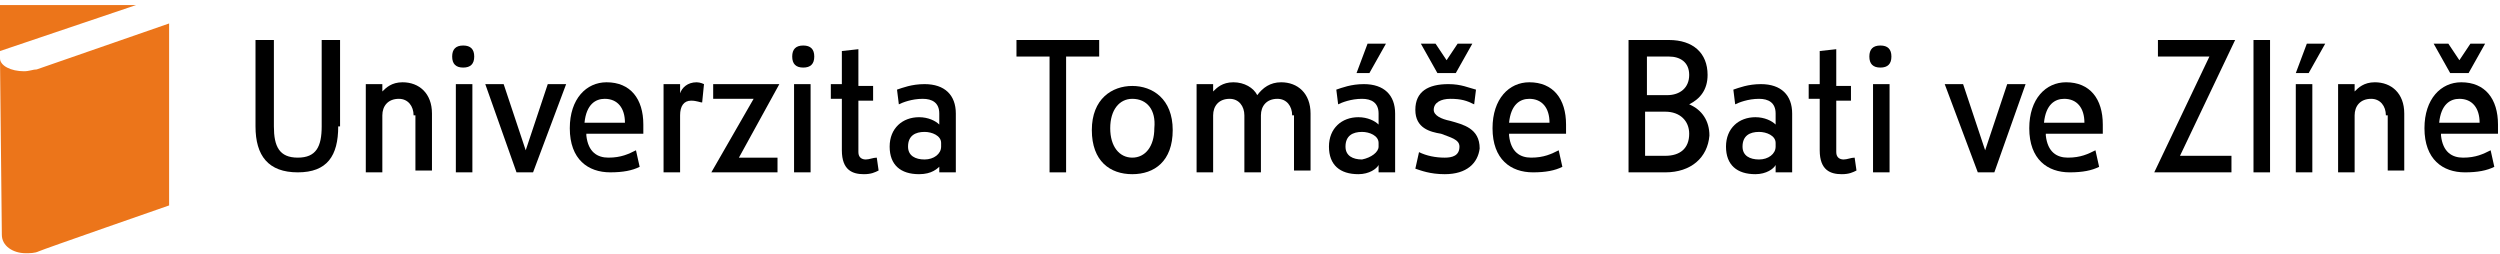 <svg width="236" height="24" viewBox="0 0 236 24" fill="none" xmlns="http://www.w3.org/2000/svg">
<path d="M12.84 0.48L0 4.818V0.48H12.84ZM0 5.512C0 6.206 1.041 6.726 2.256 6.726C2.776 6.726 3.123 6.553 3.47 6.553C3.991 6.379 15.964 2.215 15.964 2.215V19.393C15.964 19.393 3.991 23.558 3.644 23.731C3.297 23.904 2.776 23.904 2.429 23.904C1.215 23.904 0.174 23.21 0.174 22.169L0 5.512Z" fill="#EC751A"/>
<path d="M31.928 11.932C31.928 14.708 30.887 16.27 28.111 16.27C25.335 16.27 24.12 14.708 24.12 11.932V3.776H25.855V11.932C25.855 13.84 26.376 14.881 28.111 14.881C29.846 14.881 30.367 13.84 30.367 11.932V3.776H32.102V11.932H31.928Z" fill="black"/>
<path d="M39.043 10.89C39.043 10.023 38.522 9.329 37.655 9.329C36.614 9.329 36.093 10.023 36.093 10.89V16.269H34.531V7.941H36.093V8.635C36.44 8.288 36.961 7.767 38.002 7.767C39.563 7.767 40.778 8.808 40.778 10.717V16.096H39.216V10.89H39.043Z" fill="black"/>
<path d="M43.726 6.379C43.032 6.379 42.685 6.032 42.685 5.338C42.685 4.644 43.032 4.297 43.726 4.297C44.42 4.297 44.767 4.644 44.767 5.338C44.767 6.032 44.42 6.379 43.726 6.379ZM44.593 7.941V16.27H43.032V7.941H44.593Z" fill="black"/>
<path d="M45.81 7.941H47.545L49.627 14.188L51.709 7.941H53.444L50.321 16.27H48.759L45.81 7.941Z" fill="black"/>
<path d="M55.351 12.799C55.524 14.361 56.392 14.881 57.433 14.881C58.648 14.881 59.342 14.534 60.036 14.187L60.383 15.749C59.689 16.096 58.821 16.269 57.606 16.269C55.524 16.269 53.789 15.055 53.789 12.105C53.789 9.329 55.351 7.767 57.259 7.767C59.515 7.767 60.73 9.329 60.73 11.758V12.626H55.351V12.799ZM58.995 11.585C58.995 10.196 58.3 9.329 57.086 9.329C56.218 9.329 55.351 9.849 55.177 11.585H58.995Z" fill="black"/>
<path d="M66.284 9.676C66.11 9.676 65.763 9.502 65.242 9.502C64.548 9.502 64.201 10.023 64.201 10.89V16.27H62.64V7.941H64.201V8.808C64.375 8.288 64.895 7.767 65.763 7.767C66.11 7.767 66.457 7.941 66.457 7.941L66.284 9.676Z" fill="black"/>
<path d="M73.224 16.27H67.15L71.141 9.329H67.324V7.941H73.57L69.753 14.882H73.397V16.27H73.224Z" fill="black"/>
<path d="M75.826 6.379C75.132 6.379 74.785 6.032 74.785 5.338C74.785 4.644 75.132 4.297 75.826 4.297C76.52 4.297 76.867 4.644 76.867 5.338C76.867 6.032 76.52 6.379 75.826 6.379ZM76.52 7.941V16.27H74.959V7.941H76.52Z" fill="black"/>
<path d="M82.941 16.096C82.594 16.269 82.247 16.443 81.553 16.443C80.512 16.443 79.471 16.096 79.471 14.187V9.329H78.43V7.941H79.471V4.817L81.032 4.644V8.114H82.421V9.502H81.032V14.361C81.032 14.881 81.379 15.055 81.727 15.055C82.073 15.055 82.421 14.881 82.768 14.881L82.941 16.096Z" fill="black"/>
<path d="M88.842 15.576C88.495 15.923 87.974 16.443 86.76 16.443C85.025 16.443 83.983 15.576 83.983 13.841C83.983 12.105 85.198 11.064 86.76 11.064C87.627 11.064 88.321 11.411 88.668 11.758V10.717C88.668 9.676 87.974 9.329 87.107 9.329C86.066 9.329 85.198 9.676 84.851 9.85L84.677 8.461C85.198 8.288 86.066 7.941 87.28 7.941C89.189 7.941 90.23 8.982 90.23 10.717V16.27H88.668V15.576H88.842ZM88.842 13.493C88.842 12.799 87.974 12.452 87.28 12.452C86.413 12.452 85.719 12.799 85.719 13.841C85.719 14.708 86.413 15.055 87.28 15.055C88.148 15.055 88.842 14.535 88.842 13.841V13.493Z" fill="black"/>
<path d="M99.078 16.27V5.338H95.955V3.776H103.763V5.338H100.64V16.27H99.078Z" fill="black"/>
<path d="M106.887 16.443C104.804 16.443 103.069 15.228 103.069 12.279C103.069 9.329 104.978 8.114 106.887 8.114C108.795 8.114 110.704 9.329 110.704 12.279C110.704 15.228 108.969 16.443 106.887 16.443ZM106.887 9.329C105.672 9.329 104.805 10.37 104.805 12.105C104.805 13.84 105.672 14.881 106.887 14.881C108.101 14.881 108.969 13.84 108.969 12.105C109.142 10.37 108.275 9.329 106.887 9.329Z" fill="black"/>
<path d="M121.981 10.89C121.981 10.023 121.46 9.329 120.593 9.329C119.552 9.329 119.031 10.023 119.031 10.89V16.269H117.469V10.89C117.469 10.023 116.949 9.329 116.081 9.329C115.04 9.329 114.52 10.023 114.52 10.89V16.269H112.958V7.941H114.52V8.635C114.867 8.288 115.387 7.767 116.428 7.767C117.469 7.767 118.337 8.288 118.684 8.982C119.205 8.288 119.899 7.767 120.94 7.767C122.501 7.767 123.716 8.808 123.716 10.717V16.096H122.154V10.89H121.981Z" fill="black"/>
<path d="M130.138 15.576C129.965 15.923 129.27 16.443 128.229 16.443C126.494 16.443 125.453 15.576 125.453 13.841C125.453 12.105 126.668 11.064 128.229 11.064C129.097 11.064 129.791 11.411 130.138 11.758V10.717C130.138 9.676 129.444 9.329 128.576 9.329C127.535 9.329 126.668 9.676 126.321 9.85L126.147 8.461C126.668 8.288 127.535 7.941 128.75 7.941C130.659 7.941 131.7 8.982 131.7 10.717V16.27H130.138V15.576ZM130.138 13.493C130.138 12.799 129.27 12.452 128.576 12.452C127.709 12.452 127.015 12.799 127.015 13.841C127.015 14.708 127.709 15.055 128.576 15.055C129.444 14.882 130.138 14.361 130.138 13.841V13.493ZM129.097 4.124H130.832L129.27 6.9H128.056L129.097 4.124Z" fill="black"/>
<path d="M136.385 16.443C134.997 16.443 134.129 16.096 133.608 15.923L133.955 14.361C134.649 14.708 135.517 14.882 136.385 14.882C137.079 14.882 137.773 14.708 137.773 13.841C137.773 13.146 136.905 12.973 136.038 12.626C134.997 12.452 133.608 12.105 133.608 10.37C133.608 8.635 134.823 7.941 136.732 7.941C137.946 7.941 138.64 8.288 139.334 8.461L139.161 9.85C138.467 9.503 137.946 9.329 136.905 9.329C136.038 9.329 135.344 9.676 135.344 10.37C135.344 10.891 136.038 11.238 136.905 11.411C138.12 11.758 139.681 12.105 139.681 14.014C139.508 15.402 138.467 16.443 136.385 16.443ZM134.129 4.124H135.517L136.558 5.685L137.599 4.124H138.987L137.426 6.9H135.691L134.129 4.124Z" fill="black"/>
<path d="M142.456 12.799C142.63 14.361 143.497 14.881 144.538 14.881C145.753 14.881 146.447 14.534 147.141 14.187L147.488 15.749C146.794 16.096 145.927 16.27 144.712 16.27C142.63 16.27 140.895 15.055 140.895 12.105C140.895 9.329 142.456 7.767 144.365 7.767C146.621 7.767 147.835 9.329 147.835 11.758V12.626H142.456V12.799ZM146.274 11.585C146.274 10.196 145.579 9.329 144.365 9.329C143.497 9.329 142.63 9.849 142.456 11.585H146.274Z" fill="black"/>
<path d="M157.205 16.27H153.734V3.776H157.552C159.807 3.776 161.196 4.991 161.196 7.073C161.196 8.461 160.502 9.329 159.46 9.849C160.675 10.37 161.369 11.411 161.369 12.799C161.196 14.881 159.634 16.27 157.205 16.27ZM157.552 5.338H155.47V8.982H157.378C158.593 8.982 159.46 8.288 159.46 7.073C159.46 5.859 158.593 5.338 157.552 5.338ZM157.205 10.543H155.296V14.708H157.205C158.593 14.708 159.46 14.014 159.46 12.626C159.46 11.411 158.593 10.543 157.205 10.543Z" fill="black"/>
<path d="M167.619 15.576C167.445 15.923 166.751 16.443 165.71 16.443C163.975 16.443 162.934 15.576 162.934 13.841C162.934 12.105 164.148 11.064 165.71 11.064C166.577 11.064 167.272 11.411 167.619 11.758V10.717C167.619 9.676 166.924 9.329 166.057 9.329C165.016 9.329 164.148 9.676 163.801 9.85L163.628 8.461C164.148 8.288 165.016 7.941 166.23 7.941C168.139 7.941 169.18 8.982 169.18 10.717V16.27H167.619V15.576ZM167.619 13.493C167.619 12.799 166.751 12.452 166.057 12.452C165.189 12.452 164.495 12.799 164.495 13.841C164.495 14.708 165.189 15.055 166.057 15.055C166.924 15.055 167.619 14.535 167.619 13.841V13.493Z" fill="black"/>
<path d="M175.252 16.096C174.905 16.269 174.558 16.443 173.864 16.443C172.822 16.443 171.781 16.096 171.781 14.187V9.329H170.74V7.941H171.781V4.817L173.343 4.644V8.114H174.731V9.502H173.343V14.361C173.343 14.881 173.69 15.055 174.037 15.055C174.384 15.055 174.731 14.881 175.078 14.881L175.252 16.096Z" fill="black"/>
<path d="M177.508 6.379C176.814 6.379 176.467 6.032 176.467 5.338C176.467 4.644 176.814 4.297 177.508 4.297C178.202 4.297 178.549 4.644 178.549 5.338C178.549 6.032 178.202 6.379 177.508 6.379ZM178.375 7.941V16.27H176.814V7.941H178.375Z" fill="black"/>
<path d="M183.581 7.941H185.316L187.398 14.188L189.481 7.941H191.216L188.266 16.27H186.704L183.581 7.941Z" fill="black"/>
<path d="M193.125 12.799C193.299 14.361 194.166 14.881 195.207 14.881C196.422 14.881 197.116 14.534 197.81 14.187L198.157 15.749C197.463 16.096 196.595 16.27 195.381 16.27C193.299 16.27 191.563 15.055 191.563 12.105C191.563 9.329 193.125 7.767 195.034 7.767C197.29 7.767 198.504 9.329 198.504 11.758V12.626H193.125V12.799ZM196.769 11.585C196.769 10.196 196.075 9.329 194.86 9.329C193.993 9.329 193.125 9.849 192.952 11.585H196.769Z" fill="black"/>
<path d="M210.65 16.27H203.362L208.568 5.338H203.709V3.776H210.997L205.792 14.708H210.65V16.27Z" fill="black"/>
<path d="M214.292 3.776V16.27H212.73V3.776H214.292Z" fill="black"/>
<path d="M217.764 4.124H219.499L217.937 6.9H216.723L217.764 4.124ZM218.284 7.941V16.27H216.723V7.941H218.284Z" fill="black"/>
<path d="M225.227 10.89C225.227 10.023 224.707 9.329 223.839 9.329C222.798 9.329 222.277 10.023 222.277 10.89V16.269H220.716V7.941H222.277V8.635C222.625 8.288 223.145 7.767 224.186 7.767C225.748 7.767 226.962 8.808 226.962 10.717V16.096H225.401V10.89H225.227Z" fill="black"/>
<path d="M230.431 12.799C230.604 14.361 231.472 14.882 232.513 14.882C233.728 14.882 234.422 14.534 235.116 14.187L235.463 15.749C234.769 16.096 233.901 16.27 232.687 16.27C230.604 16.27 228.869 15.055 228.869 12.105C228.869 9.329 230.431 7.767 232.339 7.767C234.595 7.767 235.81 9.329 235.81 11.758V12.626H230.431V12.799ZM229.737 4.123H231.125L232.166 5.685L233.207 4.123H234.595L233.034 6.9H231.298L229.737 4.123ZM234.075 11.585C234.075 10.197 233.381 9.329 232.166 9.329C231.298 9.329 230.431 9.849 230.257 11.585H234.075Z" fill="black"/>
</svg>
